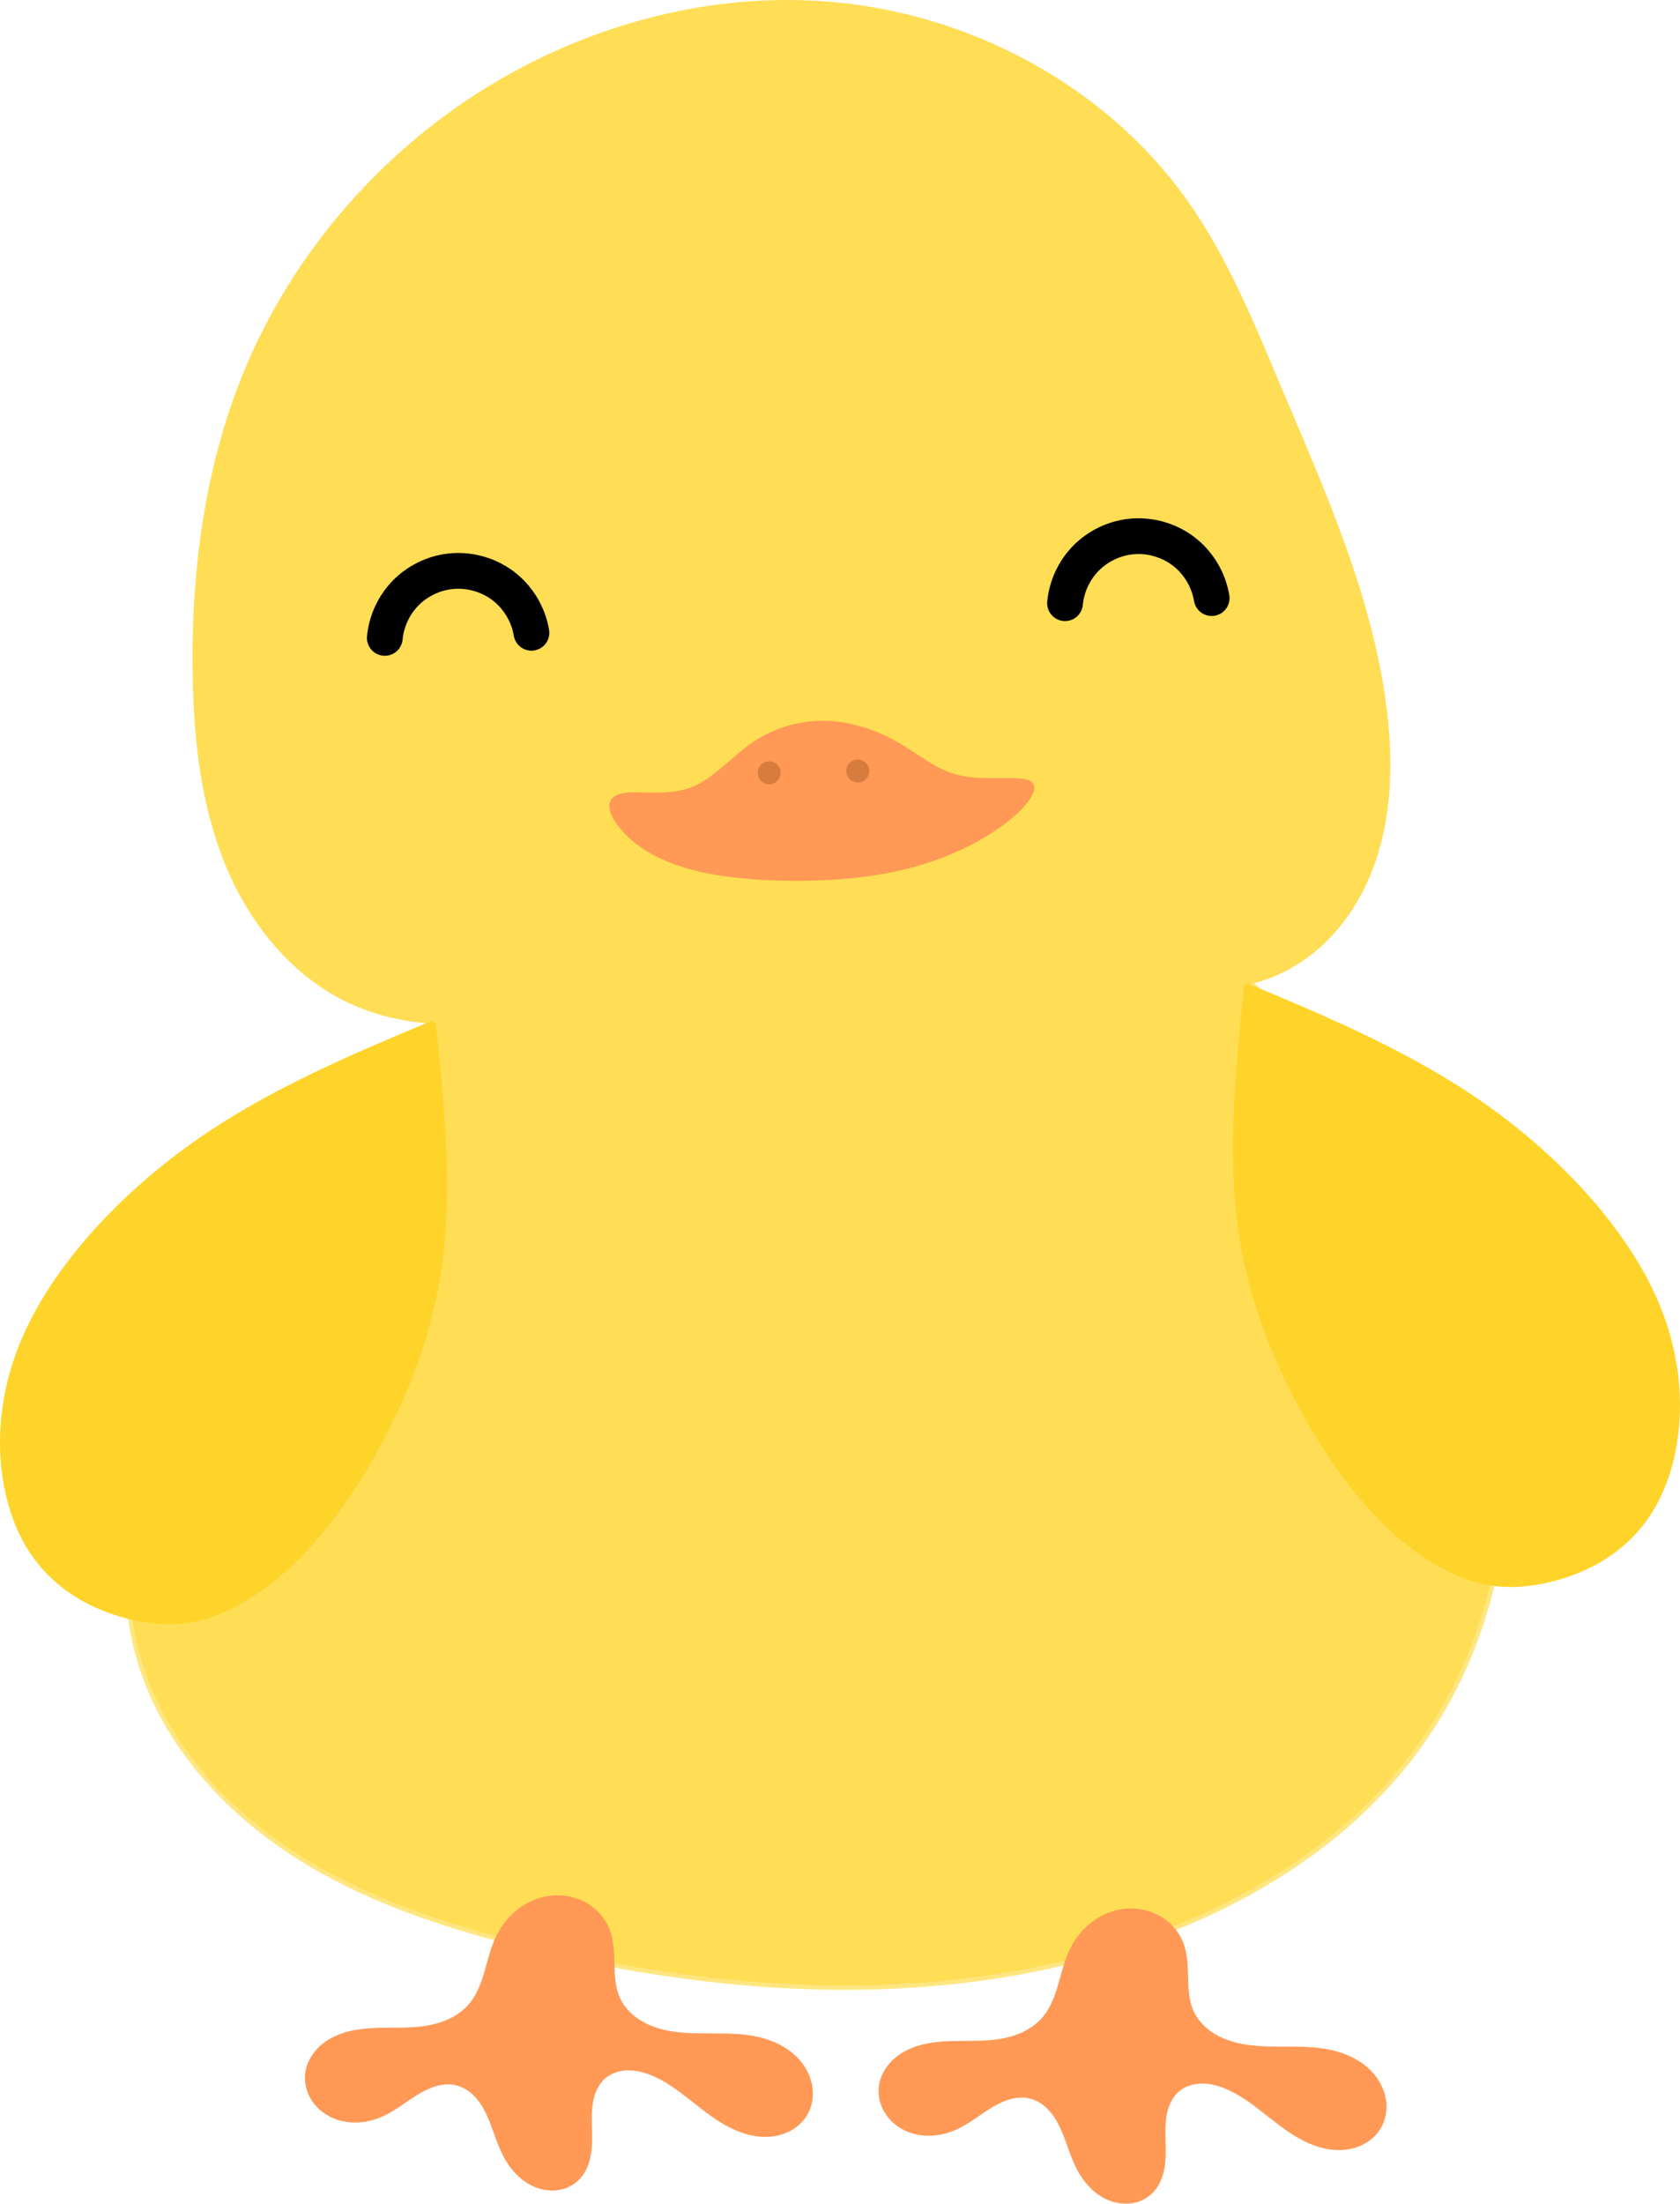 <?xml version="1.0" encoding="UTF-8" standalone="no"?>
<!-- Created with Inkscape (http://www.inkscape.org/) -->

<svg
   width="101.764mm"
   height="133.417mm"
   viewBox="0 0 101.764 133.417"
   version="1.1"
   id="svg13435"
   inkscape:version="1.1.2 (b8e25be833, 2022-02-05)"
   sodipodi:docname="VeryHappyDuck.svg"
   inkscape:export-filename="E:\Hackathon\VeryHappyDuck.png"
   inkscape:export-xdpi="800"
   inkscape:export-ydpi="800"
   xmlns:inkscape="http://www.inkscape.org/namespaces/inkscape"
   xmlns:sodipodi="http://sodipodi.sourceforge.net/DTD/sodipodi-0.dtd"
   xmlns="http://www.w3.org/2000/svg"
   xmlns:svg="http://www.w3.org/2000/svg">
  <sodipodi:namedview
     id="namedview13437"
     pagecolor="#ffffff"
     bordercolor="#666666"
     borderopacity="1.0"
     inkscape:pageshadow="2"
     inkscape:pageopacity="0.0"
     inkscape:pagecheckerboard="0"
     inkscape:document-units="mm"
     showgrid="false"
     fit-margin-top="0"
     fit-margin-left="0"
     fit-margin-right="0"
     fit-margin-bottom="0"
     inkscape:zoom="0.64052329"
     inkscape:cx="82.744845"
     inkscape:cy="518.3262"
     inkscape:window-width="1920"
     inkscape:window-height="1057"
     inkscape:window-x="-8"
     inkscape:window-y="-8"
     inkscape:window-maximized="1"
     inkscape:current-layer="layer1" />
  <defs
     id="defs13432">
    <inkscape:path-effect
       effect="spiro"
       id="path-effect894-2"
       is_visible="true"
       lpeversion="1" />
    <inkscape:path-effect
       effect="spiro"
       id="path-effect898-4"
       is_visible="true"
       lpeversion="1" />
    <inkscape:path-effect
       effect="spiro"
       id="path-effect898-3-5"
       is_visible="true"
       lpeversion="1" />
    <inkscape:path-effect
       effect="spiro"
       id="path-effect890-2"
       is_visible="true"
       lpeversion="1" />
    <inkscape:path-effect
       effect="bspline"
       id="path-effect1216-3"
       is_visible="true"
       lpeversion="1"
       weight="33.333"
       steps="2"
       helper_size="0"
       apply_no_weight="true"
       apply_with_weight="true"
       only_selected="false" />
    <inkscape:path-effect
       effect="bspline"
       id="path-effect1216-4-4"
       is_visible="true"
       lpeversion="1"
       weight="33.333"
       steps="2"
       helper_size="0"
       apply_no_weight="true"
       apply_with_weight="true"
       only_selected="false" />
    <inkscape:path-effect
       effect="bspline"
       id="path-effect2181-7"
       is_visible="true"
       lpeversion="1"
       weight="33.333"
       steps="2"
       helper_size="0"
       apply_no_weight="true"
       apply_with_weight="true"
       only_selected="false" />
  </defs>
  <g
     inkscape:label="Layer 1"
     inkscape:groupmode="layer"
     id="layer1"
     transform="translate(-49.082,-10.95)">
    <path
       style="fill:#ffdd55;stroke:#ffe680;stroke-width:0.265px;stroke-linecap:butt;stroke-linejoin:miter;stroke-opacity:1"
       d="m 75.346,72.848 c -3.133,3.168 -5.828,6.737 -8.468,10.327 -3.077,4.184 -6.122,8.463 -8.078,13.275 -1.956,4.812 -2.752,10.266 -1.216,15.227 1.503,4.856 5.134,8.857 9.414,11.599 4.28,2.742 9.193,4.336 14.131,5.544 12.207,2.985 25.308,3.718 37.177,-0.413 6.312,-2.197 12.261,-5.841 16.316,-11.153 4.515,-5.913 6.407,-13.7 5.37,-21.067 -1.163,-8.263 -5.776,-15.691 -11.36,-21.893 -2.254,-2.504 -4.691,-4.861 -7.435,-6.816 -4.867,-3.467 -10.668,-5.605 -16.62,-6.14 -5.951,-0.536 -12.037,0.53 -17.459,3.042 -4.409,2.043 -8.356,5.012 -11.773,8.468 z"
       id="path892-9"
       inkscape:path-effect="#path-effect894-2"
       inkscape:original-d="m 75.346329,72.848389 c -3.92447,2.822404 -5.64508,6.884824 -8.46801,10.326844 -2.82294,3.44202 -6.19584,19.001657 -9.29416,28.502087 -3.09832,9.50043 15.69707,11.42863 23.5452,17.14256 7.84814,5.71392 24.784691,-0.27512 37.176641,-0.41308 12.39195,-0.13795 10.87787,-7.43506 16.31641,-11.15299 5.43854,-3.71793 3.58024,-14.04424 5.36996,-21.066757 1.78972,-7.02251 -7.57275,-14.595 -11.35953,-21.892904 -3.78677,-7.2979 -4.95662,-4.54355 -7.43533,-6.81572 -2.4787,-2.27217 -22.718791,-2.0651 -34.078581,-3.09805 -11.35979,-1.03295 -7.84814,5.6456 -11.7726,8.46801 z" />
    <path
       style="fill:#ff9955;stroke:#ff9955;stroke-width:0.265px;stroke-linecap:butt;stroke-linejoin:miter;stroke-opacity:1"
       d="m 79.271,128.2 c -0.33,0.669 -0.498,1.404 -0.707,2.12 -0.208,0.716 -0.468,1.437 -0.946,2.011 -0.374,0.449 -0.868,0.789 -1.404,1.022 -0.536,0.233 -1.113,0.36 -1.694,0.424 -1.327,0.145 -2.684,-0.039 -3.994,0.219 -0.655,0.129 -1.298,0.373 -1.82,0.789 -0.522,0.416 -0.915,1.015 -1.002,1.677 -0.068,0.521 0.058,1.062 0.33,1.512 0.272,0.45 0.686,0.809 1.16,1.037 0.474,0.228 1.007,0.326 1.532,0.305 0.526,-0.02 1.044,-0.157 1.522,-0.376 0.765,-0.352 1.417,-0.906 2.141,-1.336 0.362,-0.215 0.746,-0.399 1.153,-0.504 0.408,-0.105 0.842,-0.127 1.249,-0.019 0.436,0.115 0.827,0.375 1.138,0.701 0.312,0.326 0.549,0.718 0.741,1.126 0.384,0.817 0.596,1.709 1.012,2.51 0.408,0.784 1.036,1.486 1.855,1.818 0.41,0.166 0.861,0.236 1.299,0.178 0.438,-0.058 0.862,-0.247 1.183,-0.551 0.401,-0.38 0.624,-0.918 0.721,-1.462 0.097,-0.544 0.08,-1.101 0.065,-1.654 -0.014,-0.552 -0.025,-1.111 0.087,-1.652 0.112,-0.541 0.357,-1.071 0.778,-1.429 0.387,-0.329 0.9,-0.49 1.408,-0.505 0.508,-0.015 1.012,0.109 1.484,0.299 1.669,0.67 2.903,2.109 4.463,3.004 0.78,0.447 1.664,0.759 2.562,0.72 0.449,-0.02 0.897,-0.129 1.294,-0.338 0.398,-0.209 0.744,-0.521 0.975,-0.907 0.269,-0.45 0.374,-0.991 0.32,-1.513 -0.054,-0.522 -0.263,-1.022 -0.573,-1.445 -0.62,-0.846 -1.615,-1.357 -2.639,-1.586 -1.513,-0.339 -3.091,-0.119 -4.635,-0.262 -0.772,-0.071 -1.545,-0.237 -2.233,-0.592 -0.689,-0.355 -1.29,-0.914 -1.6,-1.624 -0.28,-0.642 -0.308,-1.362 -0.327,-2.062 -0.018,-0.7 -0.035,-1.418 -0.293,-2.069 -0.257,-0.647 -0.751,-1.194 -1.358,-1.535 -0.607,-0.341 -1.323,-0.478 -2.016,-0.409 -0.693,0.069 -1.362,0.342 -1.92,0.758 -0.558,0.417 -1.007,0.974 -1.315,1.599 z"
       id="path896-2"
       inkscape:path-effect="#path-effect898-4"
       inkscape:original-d="m 79.270529,128.20027 c -2.20333,0.13742 -1.10126,2.75408 -1.6523,4.13073 -0.55103,1.37665 -2.0651,0.96411 -3.09805,1.44576 -1.03295,0.48165 -4.54354,1.79025 -6.81571,2.68498 -2.27217,0.89473 3.02947,1.65256 4.54381,2.47844 1.51434,0.82588 3.02947,-1.23895 4.54381,-1.85883 1.51434,-0.61987 1.92794,2.89178 2.89151,4.33727 0.96358,1.4455 2.89178,0.96411 4.33728,1.44576 1.44549,0.48166 1.10179,-4.13047 1.65229,-6.1961 0.5505,-2.06564 1.92794,-0.13743 2.89152,-0.20654 0.96357,-0.0691 6.19637,1.65256 9.29416,2.47844 3.097791,0.82588 -1.92741,-3.02894 -2.89152,-4.54381 -0.9641,-1.51487 -5.64507,-1.65203 -8.46801,-2.47844 -2.82294,-0.82641 -0.41281,-2.75356 -0.61961,-4.13074 -0.2068,-1.37718 -4.40586,0.27565 -6.60918,0.41308 z" />
    <path
       style="fill:#ff9955;stroke:#ff9955;stroke-width:0.265px;stroke-linecap:butt;stroke-linejoin:miter;stroke-opacity:1"
       d="m 114.017,128.999 c -0.33,0.669 -0.498,1.404 -0.707,2.12 -0.208,0.716 -0.468,1.437 -0.946,2.011 -0.374,0.449 -0.868,0.789 -1.404,1.022 -0.536,0.233 -1.113,0.36 -1.694,0.424 -1.327,0.145 -2.684,-0.039 -3.994,0.219 -0.655,0.129 -1.298,0.373 -1.82,0.789 -0.522,0.416 -0.915,1.015 -1.002,1.677 -0.068,0.521 0.058,1.062 0.33,1.512 0.272,0.45 0.686,0.809 1.16,1.037 0.474,0.228 1.007,0.326 1.532,0.305 0.526,-0.02 1.044,-0.157 1.522,-0.376 0.765,-0.352 1.417,-0.906 2.141,-1.336 0.362,-0.215 0.746,-0.399 1.153,-0.504 0.408,-0.105 0.842,-0.127 1.249,-0.019 0.436,0.115 0.827,0.375 1.138,0.701 0.312,0.326 0.549,0.718 0.741,1.126 0.384,0.817 0.596,1.709 1.012,2.51 0.408,0.784 1.036,1.486 1.855,1.818 0.41,0.166 0.861,0.236 1.299,0.178 0.438,-0.058 0.862,-0.247 1.183,-0.551 0.401,-0.38 0.624,-0.918 0.721,-1.462 0.097,-0.544 0.08,-1.101 0.065,-1.654 -0.014,-0.552 -0.025,-1.111 0.087,-1.652 0.112,-0.541 0.357,-1.071 0.778,-1.429 0.387,-0.329 0.9,-0.49 1.408,-0.505 0.508,-0.015 1.012,0.109 1.484,0.299 1.669,0.67 2.903,2.109 4.463,3.004 0.78,0.447 1.664,0.759 2.562,0.72 0.449,-0.02 0.897,-0.129 1.294,-0.338 0.398,-0.209 0.744,-0.521 0.975,-0.907 0.269,-0.45 0.374,-0.991 0.32,-1.513 -0.054,-0.522 -0.263,-1.022 -0.573,-1.445 -0.62,-0.846 -1.615,-1.357 -2.639,-1.586 -1.513,-0.339 -3.091,-0.119 -4.635,-0.262 -0.772,-0.071 -1.545,-0.237 -2.233,-0.592 -0.689,-0.355 -1.29,-0.914 -1.6,-1.624 -0.28,-0.642 -0.308,-1.362 -0.327,-2.062 -0.018,-0.7 -0.035,-1.418 -0.293,-2.069 -0.257,-0.647 -0.751,-1.194 -1.358,-1.535 -0.607,-0.341 -1.323,-0.478 -2.016,-0.409 -0.693,0.069 -1.362,0.342 -1.92,0.758 -0.558,0.417 -1.007,0.974 -1.315,1.599 z"
       id="path896-8-0"
       inkscape:path-effect="#path-effect898-3-5"
       inkscape:original-d="m 114.0174,128.999 c -2.20332,0.13742 -1.10126,2.75408 -1.6523,4.13073 -0.55102,1.37665 -2.0651,0.96411 -3.09805,1.44576 -1.03295,0.48165 -4.54354,1.79025 -6.81571,2.68498 -2.27217,0.89473 3.02947,1.65256 4.54381,2.47844 1.51434,0.82588 3.02947,-1.23895 4.54381,-1.85883 1.51434,-0.61987 1.92794,2.89178 2.89151,4.33727 0.96358,1.4455 2.89179,0.96411 4.33728,1.44576 1.44549,0.48166 1.10179,-4.13047 1.65229,-6.1961 0.5505,-2.06564 1.92794,-0.13743 2.89152,-0.20654 0.96357,-0.0691 6.19637,1.65256 9.29416,2.47844 3.09779,0.82588 -1.92741,-3.02894 -2.89152,-4.54381 -0.9641,-1.51487 -5.64507,-1.65203 -8.46801,-2.47844 -2.82293,-0.82641 -0.41281,-2.75356 -0.61961,-4.13074 -0.2068,-1.37718 -4.40586,0.27565 -6.60918,0.41308 z" />
    <path
       style="fill:#ffdd55;stroke:#ffdd55;stroke-width:0.265px;stroke-linecap:butt;stroke-linejoin:miter;stroke-opacity:1"
       d="m 83.608,71.816 c -2.177,0.559 -4.401,0.984 -6.648,1.028 -2.247,0.044 -4.525,-0.304 -6.571,-1.235 -3.493,-1.59 -6.076,-4.794 -7.534,-8.344 -1.458,-3.55 -1.891,-7.44 -1.967,-11.277 -0.128,-6.477 0.745,-13.05 3.305,-19.001 2.437,-5.666 6.381,-10.661 11.259,-14.434 6.734,-5.208 15.364,-8.062 23.849,-7.368 8.485,0.694 16.706,5.065 21.619,12.018 2.423,3.429 4.013,7.362 5.647,11.23 2.688,6.36 5.586,12.765 6.403,19.621 0.393,3.299 0.275,6.737 -0.996,9.806 -0.635,1.535 -1.558,2.959 -2.759,4.106 -1.201,1.147 -2.686,2.01 -4.3,2.404 -2.1,0.513 -4.32,0.221 -6.409,-0.336 -2.089,-0.558 -4.101,-1.375 -6.19,-1.936 -5.443,-1.46 -11.252,-1.117 -16.729,0.207 -4.045,0.978 -7.948,2.476 -11.979,3.511 z"
       id="path888-4"
       inkscape:path-effect="#path-effect890-2"
       inkscape:original-d="m 83.607799,71.815699 c -3.99331,1.17012 -8.81197,-0.13743 -13.21836,-0.20654 -4.40638,-0.0691 -6.33353,-13.0804 -9.50069,-19.621 -3.16716,-6.5406 2.20332,-12.66733 3.30459,-19.00139 1.10126,-6.33406 6.92229,-7.48063 11.2593,-14.4343 4.33701,-6.953672 31.285531,2.51617 45.467471,4.65012 14.18193,2.13395 3.37572,5.92909 5.64736,11.22994 2.27164,5.30085 4.2687,13.08093 6.40265,19.621 2.13395,6.54007 -5.3697,10.87787 -8.05494,16.31641 -2.68525,5.438554 -8.3989,-1.51434 -12.59875,-2.2719 -4.19985,-0.75757 -11.15273,0.13795 -16.729481,0.20653 -5.57676,0.0686 -7.98584,2.34102 -11.97915,3.51113 z"
       sodipodi:nodetypes="ssssssssssss" />
    <path
       style="fill:#ffd42a;stroke:#ffd42a;stroke-width:0.265px;stroke-linecap:butt;stroke-linejoin:miter;stroke-opacity:1"
       d="m 75.346,72.848 c -5.094,2.134 -10.189,4.268 -14.733,7.539 -4.544,3.27 -8.537,7.676 -10.292,12.151 -1.756,4.475 -1.274,9.019 0.413,11.91 1.687,2.891 4.578,4.131 6.919,4.544 2.341,0.413 4.131,-9e-5 6.093,-1.136 1.962,-1.136 4.096,-2.995 6.334,-6.265 2.237,-3.27 4.578,-7.952 5.473,-12.977 0.895,-5.026 0.344,-10.396 -0.207,-15.766 0,0 0,0 0,0"
       id="path1214-0"
       inkscape:path-effect="#path-effect1216-3"
       inkscape:original-d="m 75.346329,72.848389 c -5.09431,2.134484 -10.18889,4.268694 -15.28373,6.402644 -3.99286,4.40647 -7.98583,8.8125 -11.97914,13.21836 0.4822,4.54417 0.96411,9.087887 1.44576,13.631427 2.89184,1.23951 5.7833,2.47871 8.67455,3.71766 1.79029,-0.41281 3.58024,-0.82588 5.36996,-1.23922 2.13452,-1.8586 4.26869,-3.71739 6.40264,-5.57649 2.34106,-4.681327 4.68177,-9.362737 7.02225,-14.044507 -0.55051,-5.3698 -1.10126,-10.73965 -1.65229,-16.109874 0,0 2.7e-4,2.6e-4 0,0" />
    <path
       style="fill:#ffd42a;stroke:#ffd42a;stroke-width:0.265px;stroke-linecap:butt;stroke-linejoin:miter;stroke-opacity:1"
       d="m 124.581,70.597 c 5.094,2.134 10.189,4.268 14.733,7.539 4.544,3.27 8.537,7.676 10.292,12.151 1.756,4.475 1.274,9.019 -0.413,11.91 -1.687,2.891 -4.578,4.131 -6.919,4.544 -2.341,0.413 -4.131,-9e-5 -6.093,-1.136 -1.962,-1.136 -4.096,-2.995 -6.334,-6.265 -2.237,-3.27 -4.578,-7.952 -5.473,-12.977 -0.895,-5.026 -0.344,-10.396 0.207,-15.766 0,0 0,0 0,0"
       id="path1214-8-4"
       inkscape:path-effect="#path-effect1216-4-4"
       inkscape:original-d="m 124.58135,70.596879 c 5.09431,2.13448 10.18889,4.268694 15.28373,6.402644 3.99286,4.40647 7.98583,8.8125 11.97914,13.21836 -0.4822,4.54417 -0.96411,9.08789 -1.44576,13.631427 -2.89184,1.23951 -5.7833,2.47871 -8.67455,3.71766 -1.79029,-0.41281 -3.58024,-0.82588 -5.36996,-1.23922 -2.13452,-1.8586 -4.26869,-3.71739 -6.40264,-5.57649 -2.34107,-4.681327 -4.68177,-9.362737 -7.02226,-14.044507 0.55051,-5.3698 1.10127,-10.73965 1.6523,-16.109874 0,0 -2.7e-4,2.6e-4 0,0" />
    <path
       style="fill:#ff9955;stroke:#ff9955;stroke-width:0.265px;stroke-linecap:butt;stroke-linejoin:miter;stroke-opacity:1"
       d="m 86.844,59.097 c 0.895,-0.155 2.651,0.189 4.079,-0.327 1.428,-0.516 2.53,-1.893 3.855,-2.788 1.325,-0.895 2.874,-1.308 4.389,-1.256 1.515,0.052 2.995,0.568 4.234,1.274 1.239,0.706 2.237,1.601 3.546,1.962 1.308,0.361 2.926,0.189 3.804,0.241 0.878,0.052 1.015,0.327 0.706,0.878 -0.31,0.551 -1.067,1.377 -2.565,2.306 -1.497,0.929 -3.735,1.962 -6.988,2.444 -3.253,0.482 -7.521,0.413 -10.361,-0.224 -2.84,-0.637 -4.251,-1.841 -4.94,-2.771 -0.689,-0.929 -0.654,-1.583 0.241,-1.738 z"
       id="path2179-5"
       inkscape:path-effect="#path-effect2181-7"
       inkscape:original-d="m 85.982979,58.597339 c 1.75583,0.3445 3.51139,0.68872 5.26669,1.03269 1.10182,-1.37668 2.20332,-2.75356 3.30459,-4.13074 1.54932,-0.41282 3.09832,-0.82588 4.64708,-1.23922 1.480471,0.51662 2.960631,1.03295 4.440541,1.54903 0.99855,0.89527 1.99679,1.79025 2.99478,2.68497 1.61818,-0.17185 3.23601,-0.34396 4.85362,-0.51634 0.13796,0.27566 0.27565,0.55103 0.41307,0.82615 -0.75705,0.82643 -1.51433,1.65256 -2.2719,2.47844 -2.23726,1.03297 -4.47466,2.06562 -6.71245,3.09806 -4.268251,-0.0686 -8.536591,-0.13743 -12.805281,-0.20654 -1.4111,-1.20456 -2.82241,-2.40933 -4.23401,-3.6144 0.0347,-0.65378 0.0691,-1.3078 0.10327,-1.9621 z"
       sodipodi:nodetypes="ccccccccccccc" />
    <path
       id="path2818-6"
       style="fill:#d77c3f;fill-opacity:1;stroke:none;stroke-width:4.167;stroke-linecap:round;stroke-linejoin:round"
       d="m 96.371,57.737 a 0.694,0.694 0 0 1 -0.694,0.694 0.694,0.694 0 0 1 -0.694,-0.694 0.694,0.694 0 0 1 0.694,-0.694 0.694,0.694 0 0 1 0.694,0.694 z" />
    <path
       id="path2818-8-3"
       style="fill:#d77c3f;fill-opacity:1;stroke:none;stroke-width:4.167;stroke-linecap:round;stroke-linejoin:round"
       d="m 101.738,57.627 a 0.694,0.694 0 0 1 -0.694,0.694 0.694,0.694 0 0 1 -0.694,-0.694 0.694,0.694 0 0 1 0.694,-0.694 0.694,0.694 0 0 1 0.694,0.694 z" />
    <path
       style="fill:none;fill-opacity:1;stroke:#000000;stroke-width:2.165;stroke-linecap:round;stroke-linejoin:miter;stroke-miterlimit:4;stroke-dasharray:none;stroke-opacity:1"
       d="m 72.391,49.569 c 0.095,-1.009 0.545,-1.98 1.252,-2.706 0.707,-0.726 1.667,-1.2 2.673,-1.321 1.132,-0.137 2.312,0.18 3.225,0.864 0.912,0.684 1.546,1.729 1.732,2.854"
       id="path4882" />
    <path
       style="fill:none;fill-opacity:1;stroke:#000000;stroke-width:2.165;stroke-linecap:round;stroke-linejoin:miter;stroke-miterlimit:4;stroke-dasharray:none;stroke-opacity:1"
       d="m 113.595,47.468 c 0.095,-1.009 0.545,-1.98 1.252,-2.706 0.707,-0.726 1.667,-1.2 2.673,-1.321 1.132,-0.137 2.312,0.18 3.225,0.864 0.912,0.684 1.546,1.729 1.732,2.854"
       id="path4882-4" />
  </g>
</svg>
